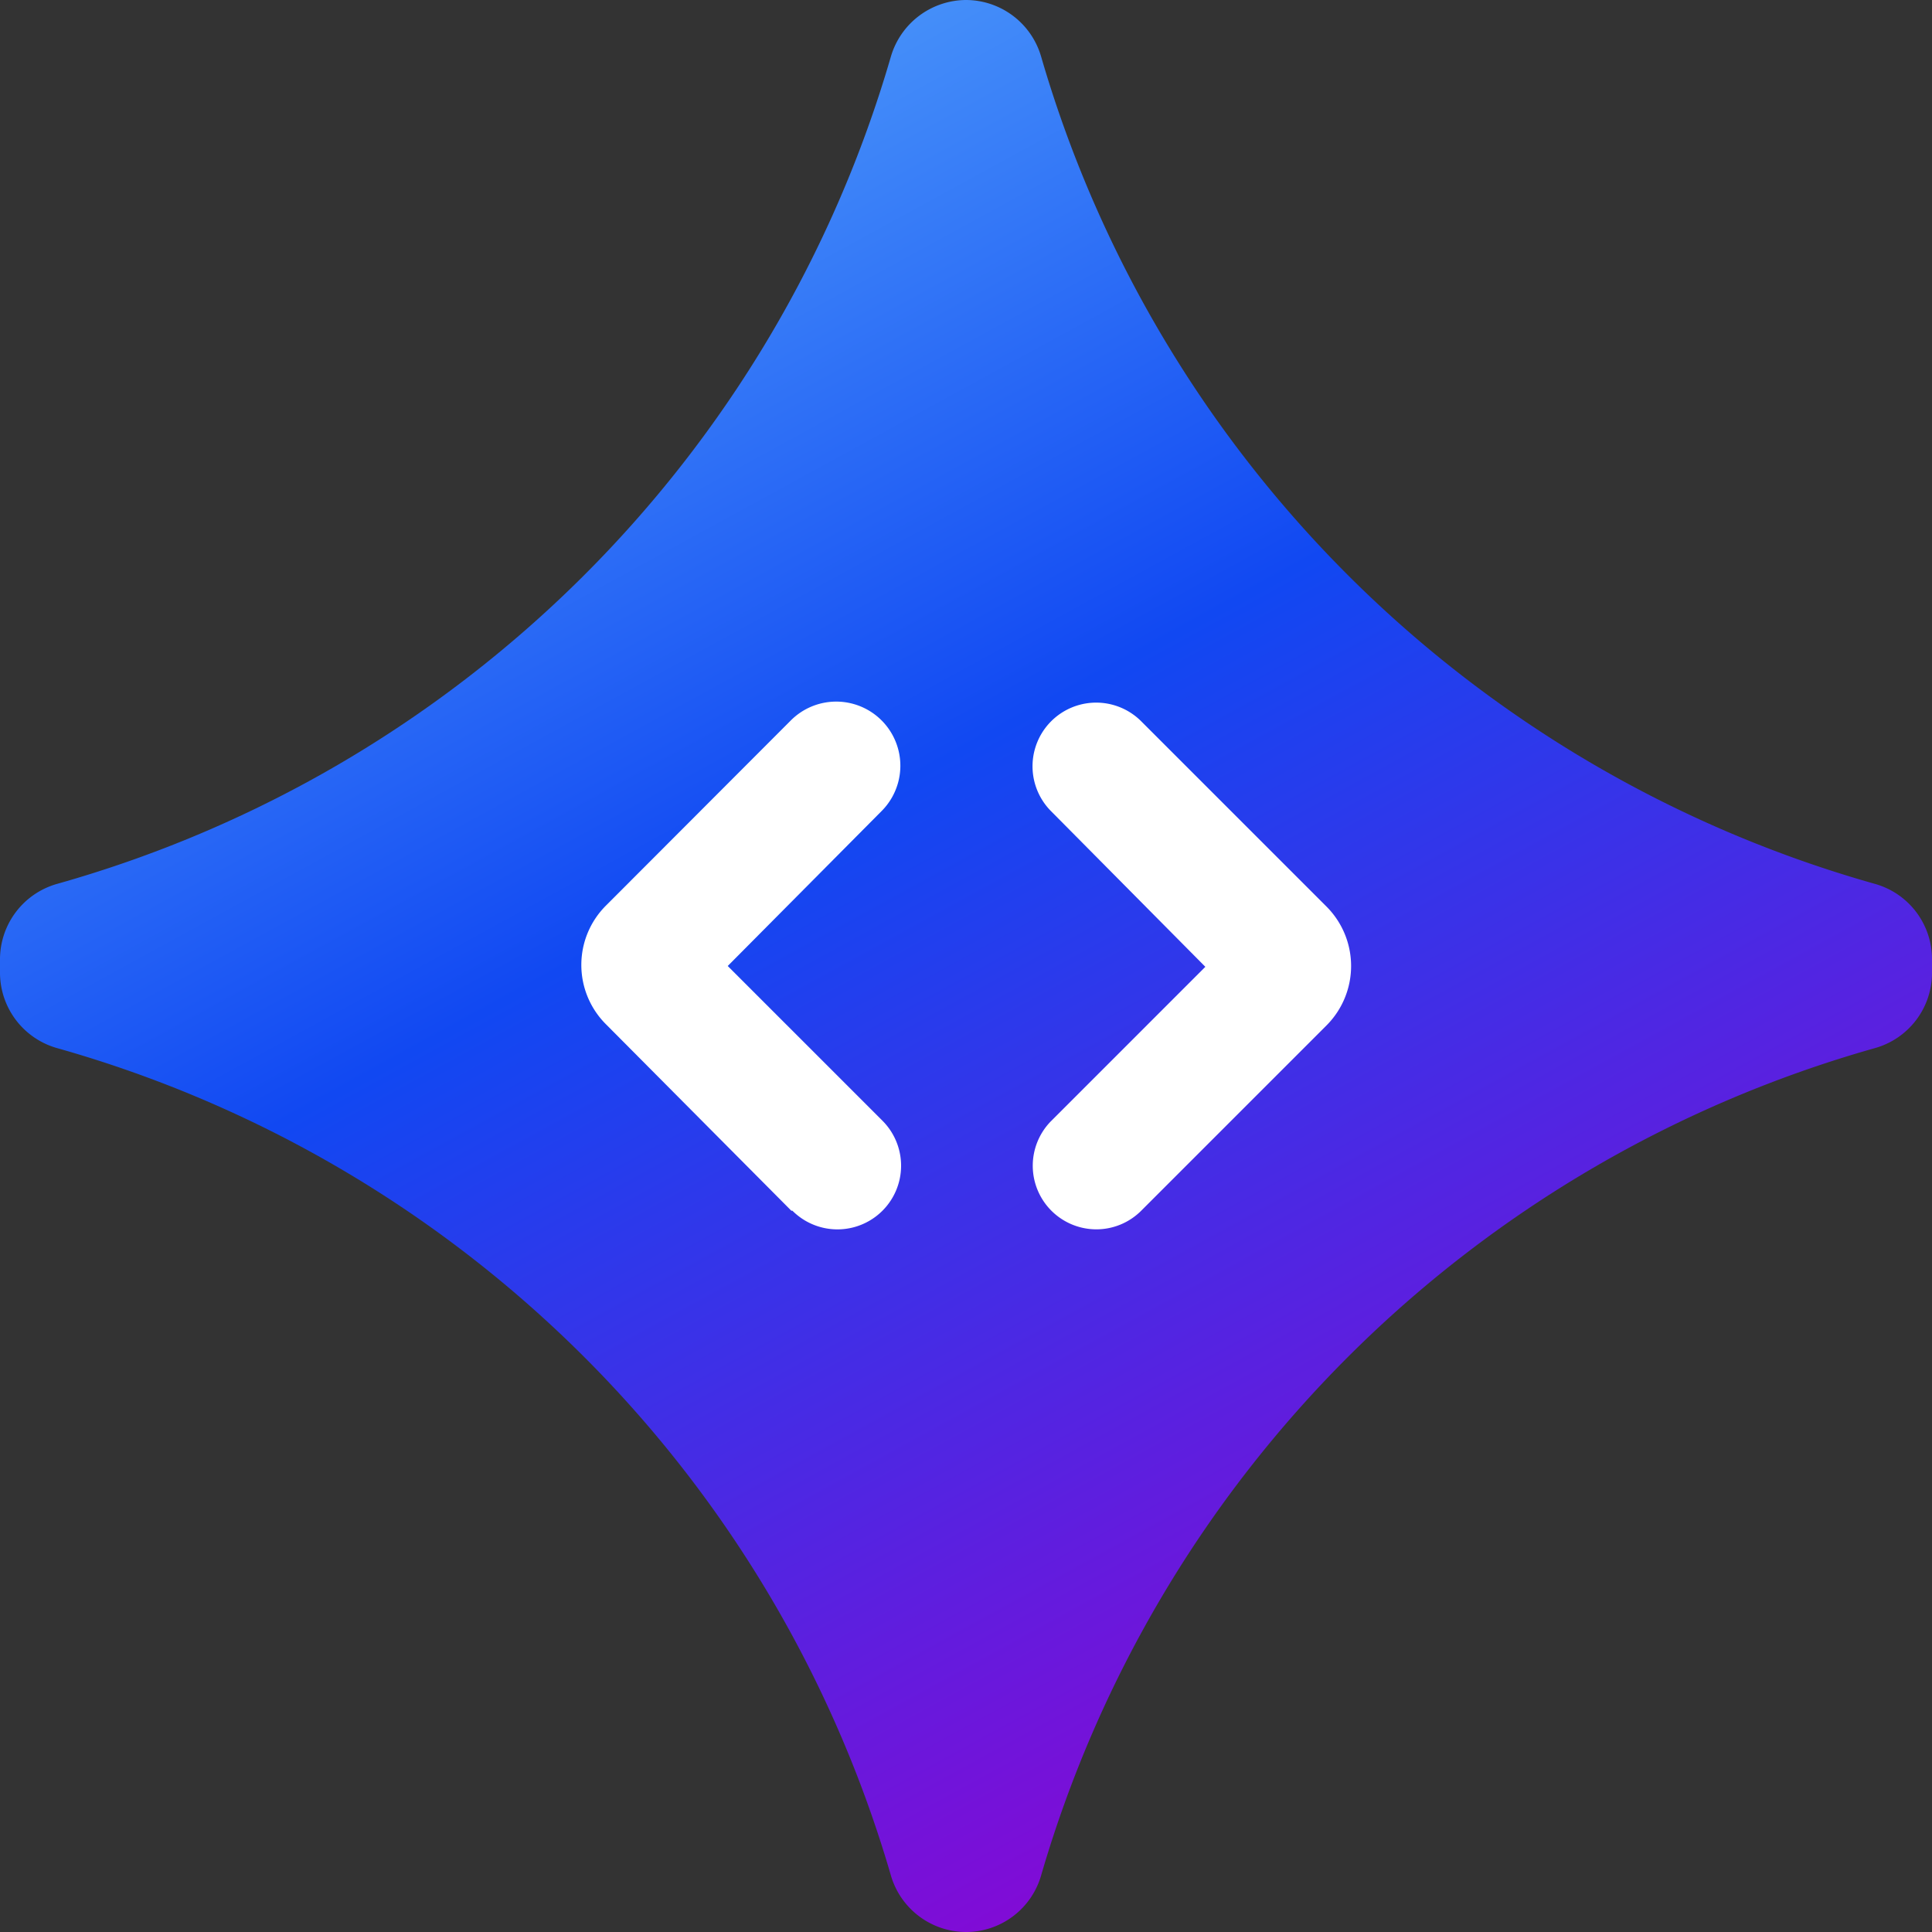 <svg xmlns="http://www.w3.org/2000/svg" xmlns:xlink="http://www.w3.org/1999/xlink" viewBox="0 0 71.68 71.68"><rect x="0" y="0" width="71.68" height="71.68" fill="#333333" stroke="none"/><defs><style>.cls-1{fill:url(#linear-gradient);}.cls-2{fill:#fff;}</style><linearGradient id="linear-gradient" x1="52.51" y1="66.29" x2="17.92" y2="3.11" gradientUnits="userSpaceOnUse"><stop offset="0" stop-color="#8907d4"/><stop offset="0.58" stop-color="#1148f2"/><stop offset="1" stop-color="#509efb"/></linearGradient></defs><g id="Layer_2" data-name="Layer 2"><g id="Layer_1-2" data-name="Layer 1"><path class="cls-1" d="M71.68,36.1v-.52a2.9,2.9,0,0,0-2.13-2.79A44.91,44.91,0,0,1,38.63,2.11,2.91,2.91,0,0,0,35.84,0h0a2.92,2.92,0,0,0-2.79,2.11A44.89,44.89,0,0,1,2.13,32.79,2.91,2.91,0,0,0,0,35.58v.52a2.91,2.91,0,0,0,2.13,2.79A44.91,44.91,0,0,1,33.05,69.57a2.91,2.91,0,0,0,2.79,2.11h0a2.9,2.9,0,0,0,2.79-2.11A44.93,44.93,0,0,1,69.55,38.89,2.9,2.9,0,0,0,71.68,36.1Z"/><path class="cls-2" d="M40.65,45.61a2.36,2.36,0,0,1-1.67-4l5.74-5.74L39,30.1a2.36,2.36,0,1,1,3.34-3.34l6.88,6.88a3.12,3.12,0,0,1,0,4.4l-6.88,6.88A2.35,2.35,0,0,1,40.65,45.61ZM45.86,37Z"/><path class="cls-2" d="M29.36,44.92,22.48,38a3.11,3.11,0,0,1,0-4.4l6.87-6.88A2.36,2.36,0,1,1,32.7,30.1L27,35.84l5.74,5.74a2.36,2.36,0,0,1-3.34,3.34Zm-3.54-8h0Z"/></g></g></svg>